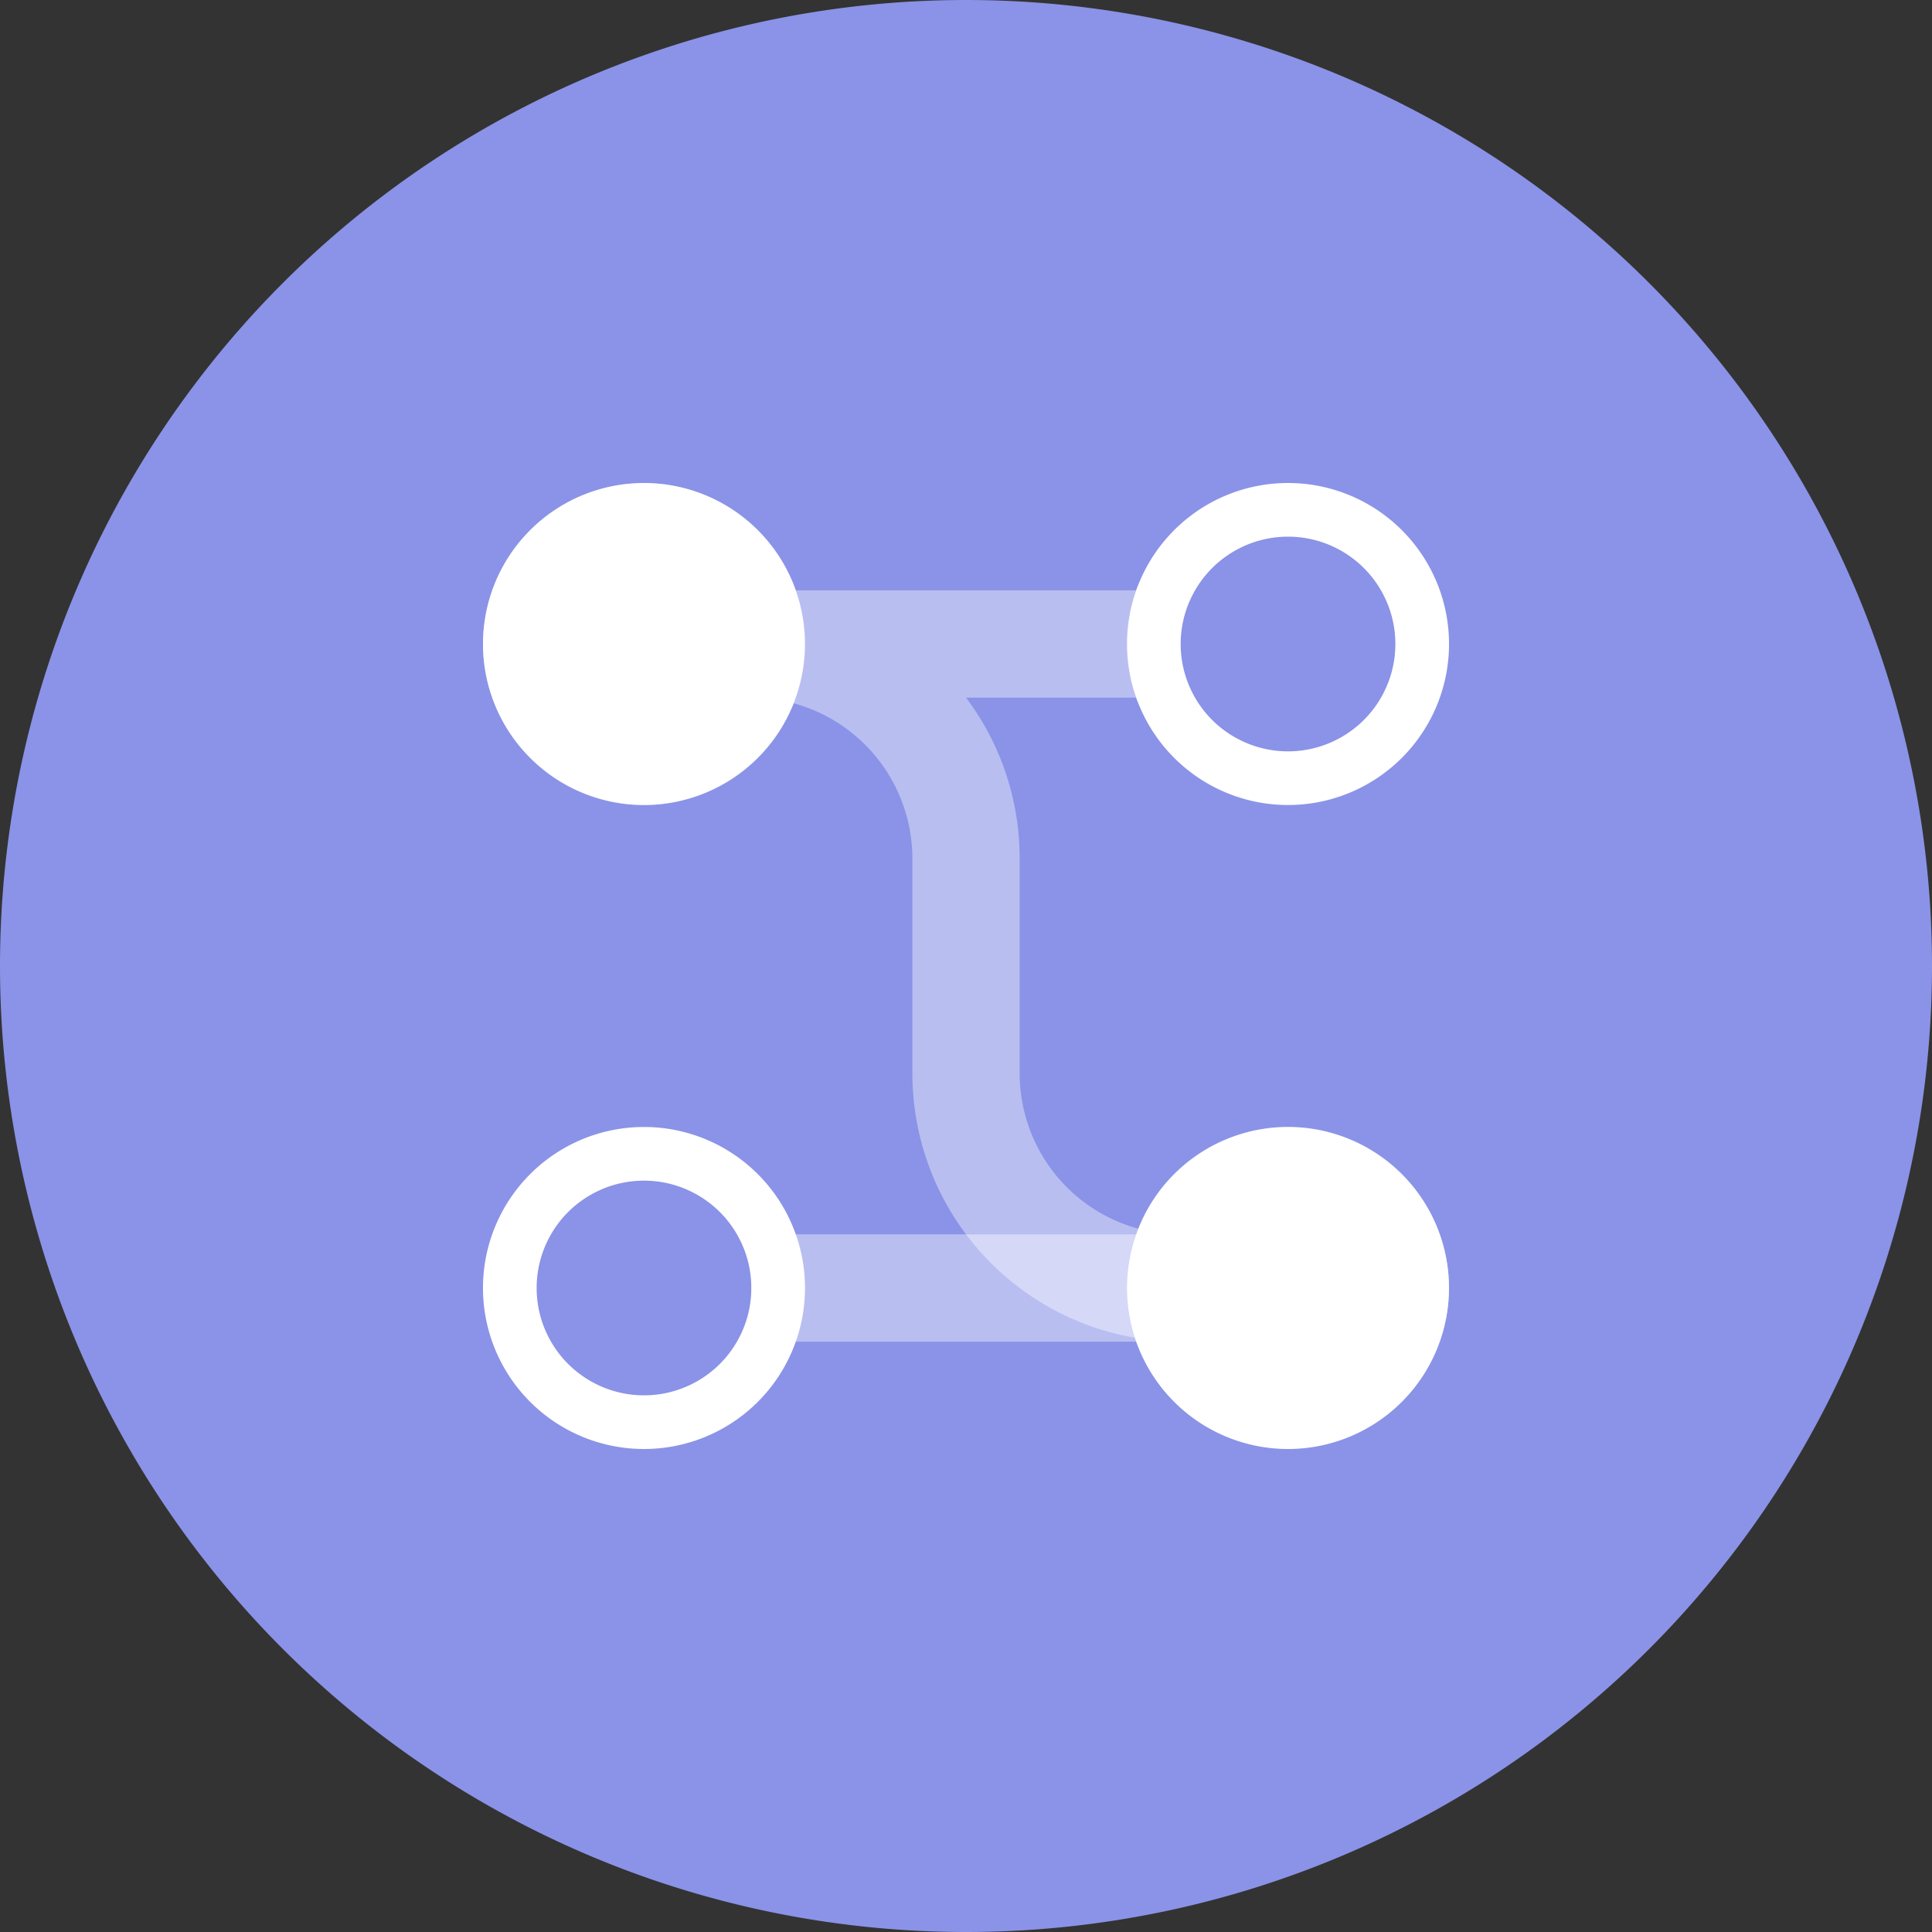 <?xml version="1.0" standalone="no"?><!DOCTYPE svg PUBLIC "-//W3C//DTD SVG 1.1//EN" "http://www.w3.org/Graphics/SVG/1.1/DTD/svg11.dtd"><svg t="1735974618215" class="icon" viewBox="0 0 1024 1024" version="1.1" xmlns="http://www.w3.org/2000/svg" p-id="3071" xmlns:xlink="http://www.w3.org/1999/xlink" width="200" height="200"><rect x="0" y="0" width="1024" height="1024" fill="#333333" stroke="none"/><path d="M512 512m-512 0a512 512 0 1 0 1024 0 512 512 0 1 0-1024 0Z" fill="#8A93E7" p-id="3072"></path><path d="M420.685 372.762A85.376 85.376 0 0 1 483.584 455.117v113.766a142.259 142.259 0 0 0 117.939 140.16A85.376 85.376 0 0 0 768 682.675a85.325 85.325 0 0 0-164.685-31.437 85.376 85.376 0 0 1-62.874-82.355V455.117a141.568 141.568 0 0 0-28.416-85.35h90.163c11.725 33.152 11.725-90.01 0-56.883H421.811A85.376 85.376 0 0 0 256 341.325a85.325 85.325 0 0 0 164.685 31.437z" fill="#FFFFFF" opacity=".4" p-id="3073"></path><path d="M398.234 654.234h256v56.883h-256z" fill="#FFFFFF" opacity=".4" p-id="3074"></path><path d="M341.325 341.325m-85.325 0a85.325 85.325 0 1 0 170.65 0 85.325 85.325 0 1 0-170.65 0Z" fill="#FFFFFF" p-id="3075"></path><path d="M341.325 597.325a85.325 85.325 0 1 1 0 170.675 85.325 85.325 0 0 1 0-170.675z m0 28.442a56.883 56.883 0 1 0 0 113.792 56.883 56.883 0 0 0 0-113.792z" fill="#FFFFFF" p-id="3076"></path><path d="M682.675 682.675m-85.325 0a85.325 85.325 0 1 0 170.65 0 85.325 85.325 0 1 0-170.65 0Z" fill="#FFFFFF" p-id="3077"></path><path d="M682.675 256a85.325 85.325 0 1 1 0 170.675 85.325 85.325 0 0 1 0-170.675z m0 28.442a56.883 56.883 0 1 0 0 113.792 56.883 56.883 0 0 0 0-113.792z" fill="#FFFFFF" p-id="3078"></path></svg>